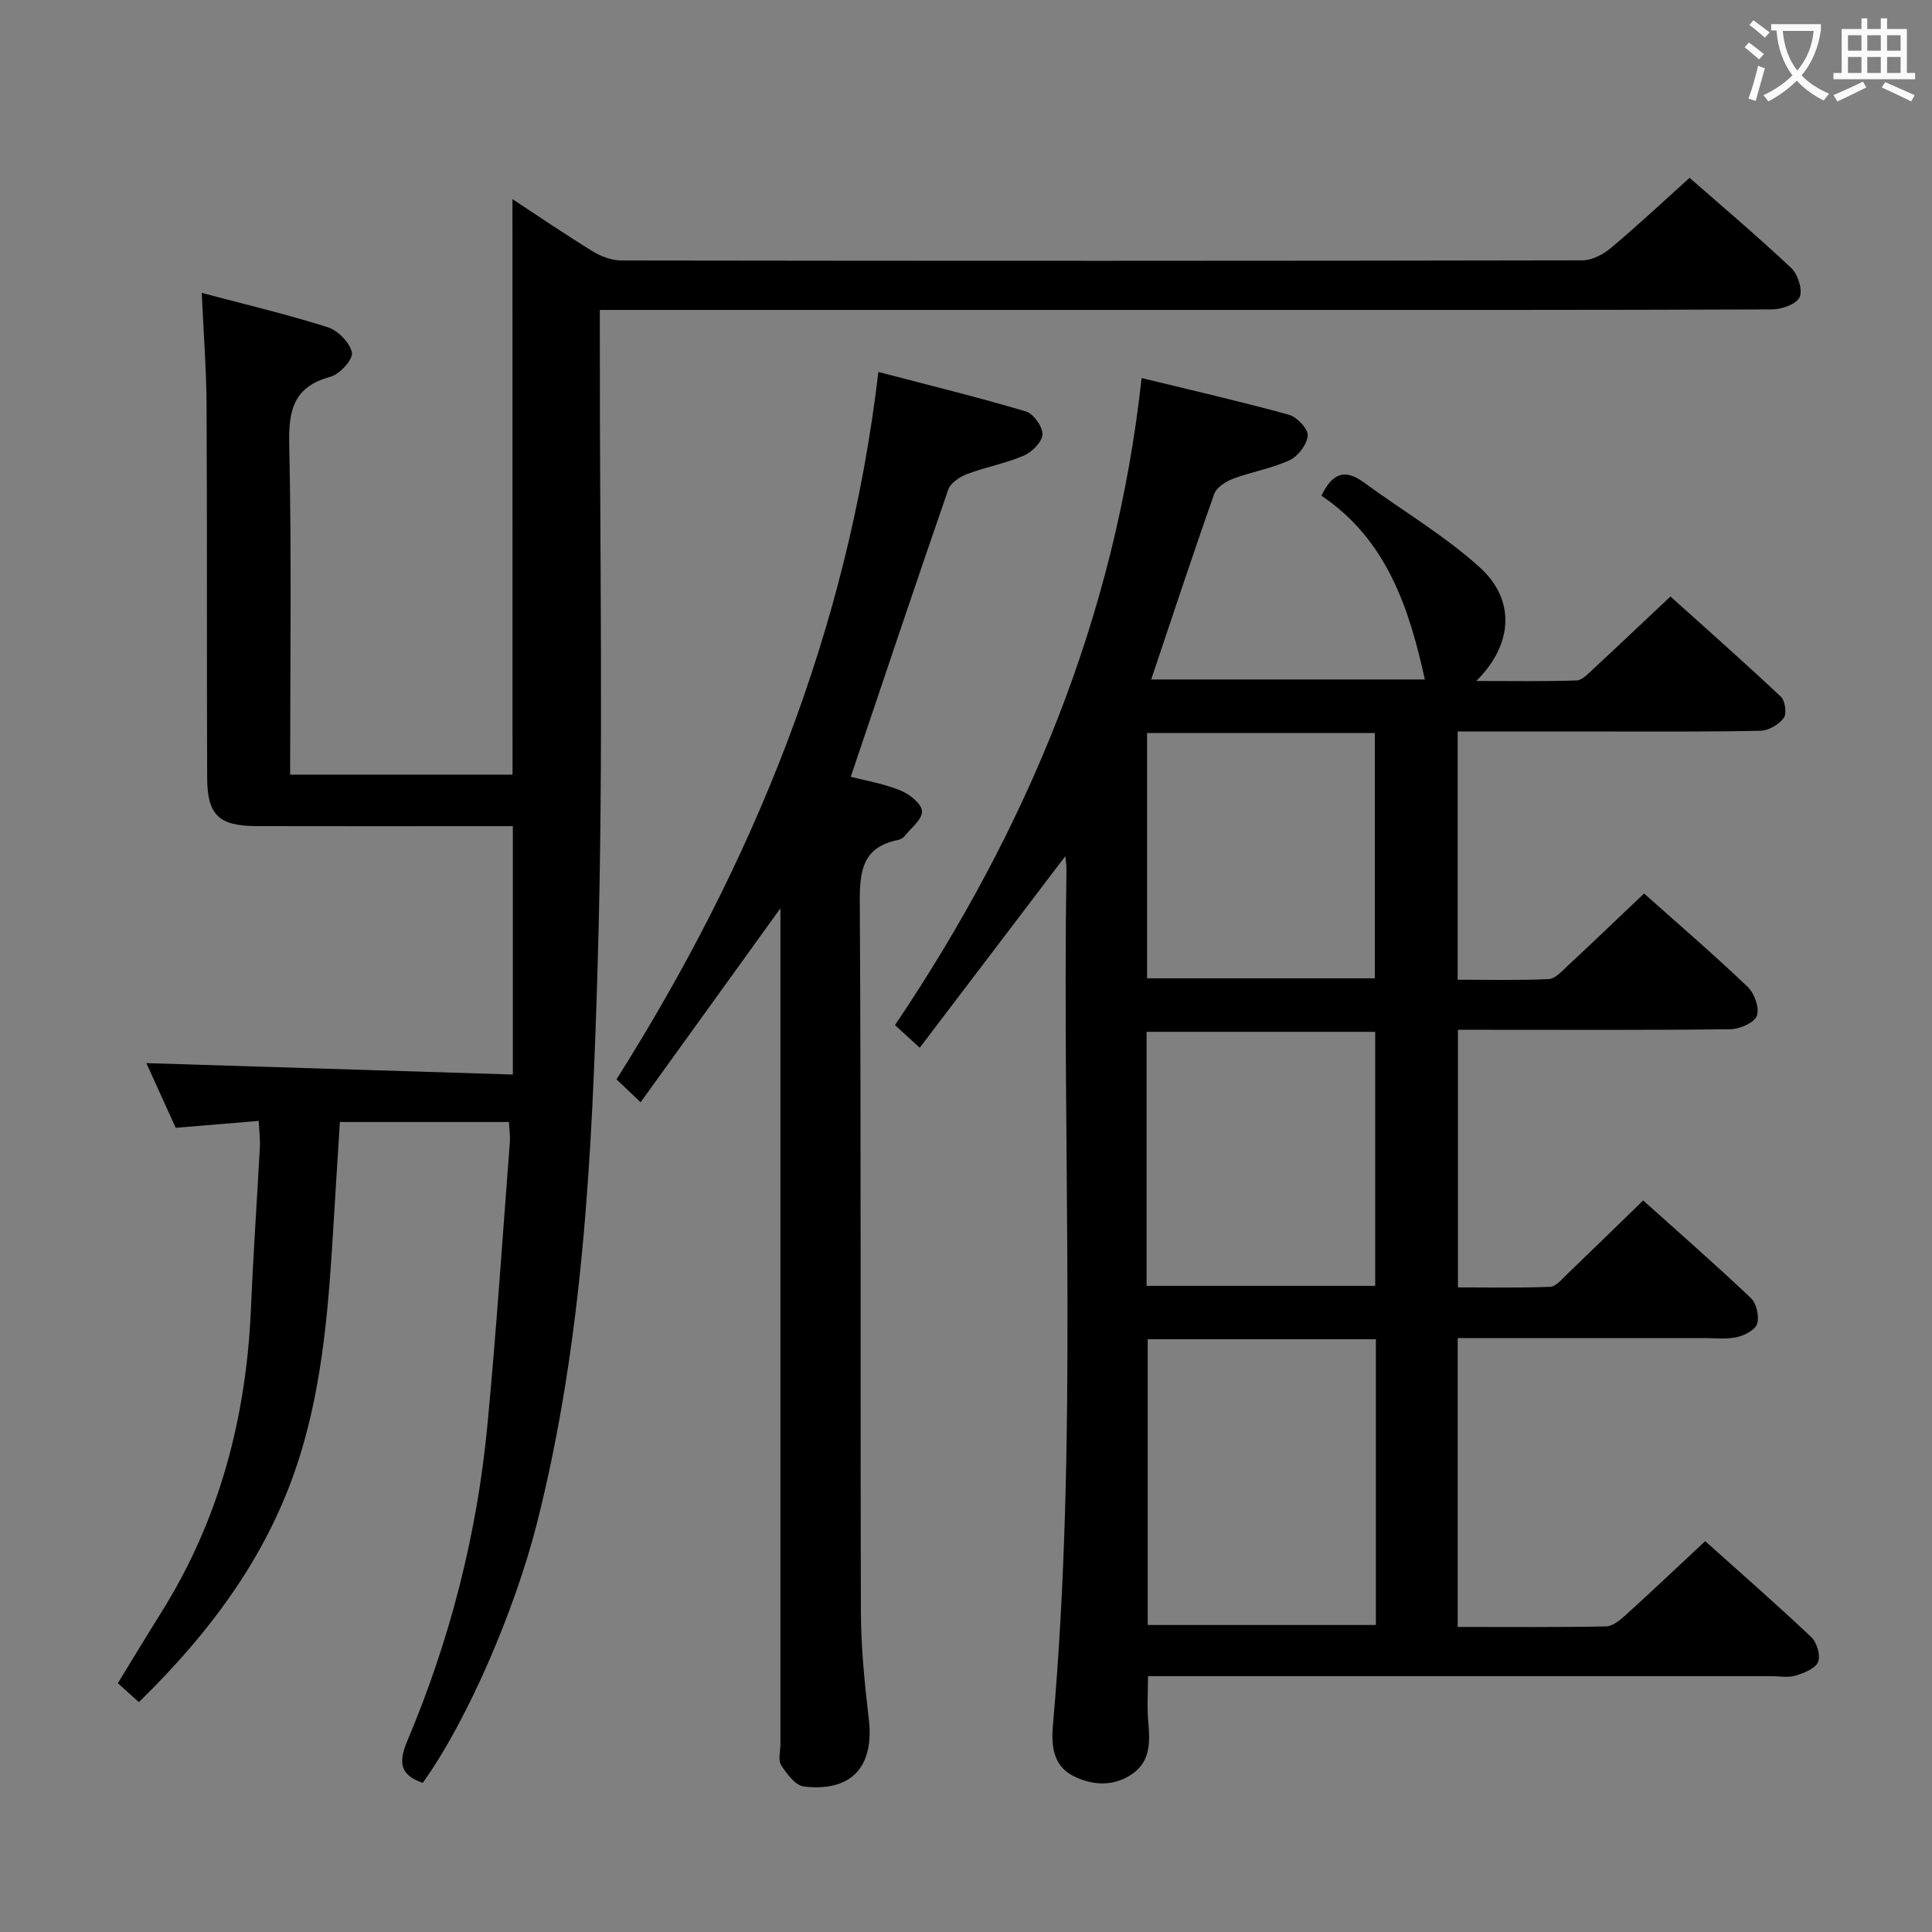 <svg enable-background="new 0 0 400 400" viewBox="0 0 400 400" xmlns="http://www.w3.org/2000/svg"><rect x="0" y="0" width="400" height="400" fill="#808080" stroke="none"/><g fill="#010000"><path d="m190.42 216.92c-2.06-1.88-3.39-3.1-5.12-4.68 27.21-40.41 45.61-84.23 51.06-133.97 10.36 2.53 20.47 4.84 30.47 7.59 1.67.46 4.01 2.9 3.92 4.3-.12 1.83-1.98 4.29-3.73 5.11-3.71 1.73-7.9 2.4-11.76 3.86-1.52.57-3.41 1.81-3.89 3.19-4.47 12.64-8.66 25.37-13.03 38.36h56.66c-3.23-14.73-7.89-28.96-21.41-38.05 2.22-4.62 4.82-5.66 8.74-2.78 8.02 5.88 16.71 10.99 24.04 17.62 7.49 6.77 6.85 16.03-.72 23.52 7.38 0 14.08.12 20.76-.11 1.21-.04 2.47-1.46 3.53-2.44 5.13-4.75 10.2-9.57 15.91-14.94 7.25 6.52 15.17 13.52 22.86 20.74.89.83 1.25 3.51.6 4.4-1.01 1.35-3.1 2.61-4.76 2.65-10.66.24-21.33.15-31.99.16-10.13.01-20.26 0-30.77 0v51.39c6.35 0 12.61.16 18.85-.13 1.35-.06 2.73-1.63 3.9-2.72 5.22-4.86 10.37-9.8 15.85-15 6.96 6.21 14.38 12.59 21.46 19.34 1.39 1.33 2.48 4.41 1.88 5.99-.55 1.45-3.55 2.75-5.49 2.77-16.83.21-33.66.12-50.49.12-1.82 0-3.64 0-5.9 0v53.33c6.28 0 12.7.14 19.1-.12 1.19-.05 2.42-1.57 3.47-2.58 5.16-4.95 10.27-9.95 15.78-15.3 7.33 6.58 14.95 13.24 22.29 20.2 1.17 1.1 1.77 3.76 1.32 5.31-.37 1.26-2.6 2.44-4.19 2.79-2.23.49-4.64.19-6.97.19-16.82.01-33.64 0-50.85 0v59.81c10.45 0 20.58.09 30.71-.11 1.37-.03 2.91-1.29 4.05-2.33 5.42-4.91 10.73-9.95 16.48-15.32 7.01 6.28 14.62 12.93 21.96 19.86 1.16 1.1 1.98 3.83 1.41 5.15-.59 1.39-2.94 2.31-4.69 2.84-1.53.46-3.3.1-4.97.1-40.99 0-81.99 0-122.98 0-1.83 0-3.65 0-6.09 0 0 3.28-.22 6.36.05 9.4.38 4.13.5 8.19-3.27 10.82-3.89 2.71-8.37 2.45-12.35.39-4.1-2.12-4.48-6.33-4.11-10.48 5.21-59.02 1.88-118.17 2.8-177.25.01-.77-.13-1.54-.24-2.65-10.13 13.33-19.93 26.22-30.14 39.66zm94.44 60.36c-16.05 0-31.61 0-47.24 0v59.16h47.24c0-19.84 0-39.29 0-59.16zm-.14-11.05c0-17.73 0-35.13 0-52.6-15.95 0-31.61 0-47.33 0v52.6zm-47.23-114.46v50.78h47.15c0-17.07 0-33.9 0-50.78-15.92 0-31.48 0-47.15 0z"/><path d="m106.1 41.23c5.26 3.45 10.87 7.28 16.65 10.83 1.72 1.06 3.94 1.86 5.92 1.87 66.32.1 132.65.1 198.97-.03 1.99 0 4.32-1.24 5.92-2.59 5.47-4.59 10.68-9.47 16.25-14.49 6.39 5.6 13.89 11.94 21.03 18.65 1.39 1.31 2.42 4.52 1.76 6.04-.62 1.44-3.69 2.54-5.69 2.55-36.66.15-73.32.11-109.98.11-41.99 0-83.99 0-125.98 0-1.98 0-3.96 0-6.76 0v6.1c-.06 43.16.82 86.35-.45 129.47-1.14 38.82-2.95 77.75-12.6 115.74-4.6 18.11-14.48 40.94-23.62 53.65-4.56-1.6-5.14-4.06-3.21-8.64 8.84-20.93 14.45-42.78 16.6-65.39 1.86-19.51 3.14-39.07 4.65-58.62.1-1.29-.11-2.6-.2-4.18-11.65 0-23.06 0-34.99 0-.43 6.93-.88 13.84-1.29 20.76-.98 16.26-2.08 32.47-6.94 48.2-6.22 20.14-18.27 36.36-33.38 51.15-1.41-1.27-2.71-2.43-4.36-3.92 2.97-4.85 5.85-9.64 8.82-14.37 12.18-19.33 17.78-40.58 18.74-63.26.47-11.13 1.25-22.24 1.84-33.36.09-1.62-.13-3.25-.23-5.43-5.74.48-11.15.93-17.19 1.43-2.09-4.6-4.24-9.34-6.08-13.39 25.02.78 50.03 1.56 75.88 2.36 0-17.76 0-34.31 0-51.42-1.93 0-4.21 0-6.49 0-15.5 0-31 .03-46.49-.01-7.87-.02-10.28-2.24-10.31-10.05-.1-25.66.01-51.33-.12-76.99-.04-7.45-.62-14.91-1-23.36 9.05 2.4 17.67 4.44 26.09 7.11 2.12.67 4.6 3.22 5 5.27.27 1.39-2.54 4.48-4.45 4.99-7.61 2.05-8.68 6.85-8.53 13.99.5 22.64.19 45.31.19 68.38h46.04c-.01-39.74-.01-79.43-.01-119.15z"/><path d="m176.14 160.83c2.9.75 6.71 1.39 10.21 2.79 1.89.76 4.45 2.75 4.54 4.31.1 1.68-2.3 3.53-3.68 5.26-.29.36-.83.62-1.3.72-7.2 1.45-7.94 6.2-7.9 12.74.29 48.99.09 97.98.23 146.97.02 7.46.77 14.94 1.64 22.36 1.14 9.76-3.56 15.06-13.44 13.9-1.76-.21-3.55-2.62-4.71-4.42-.68-1.07-.15-2.92-.15-4.42 0-55.49 0-110.98 0-166.47 0-1.8 0-3.6 0-6.52-9.97 13.84-19.29 26.76-28.95 40.16-1.93-1.84-3.33-3.16-4.99-4.74 28.2-44.69 47.87-92.51 54.22-146.46 10.53 2.76 20.6 5.22 30.52 8.17 1.58.47 3.49 3.13 3.45 4.74-.04 1.53-2.14 3.66-3.82 4.39-3.78 1.63-7.92 2.38-11.79 3.84-1.52.57-3.41 1.83-3.89 3.2-6.83 19.73-13.46 39.54-20.19 59.48z"/></g><path d="m362.1 8.8c1.1.8 2.1 1.6 3.1 2.4l-1 1.1c-1.3-1.1-2.3-2-3-2.5zm1.9 4.8c.5.2.9.4 1.4.5-.6 2.3-1.3 4.5-1.9 6.8l-1.5-.5c.8-2.1 1.4-4.3 2-6.8zm-1-9.4c1.3.9 2.4 1.8 3.4 2.5l-1 1.1c-1.4-1.2-2.4-2.1-3.2-2.6zm3.7 2.2v-1.4h10.3v1.2c-.5 3.6-1.8 6.8-4 9.4 1.5 1.6 3.4 2.8 5.7 3.8-.3.4-.7.8-1.1 1.4-2.3-1.1-4.1-2.5-5.6-4.1-1.6 1.6-3.6 3.1-5.9 4.3-.3-.5-.7-.9-1-1.3 2.4-1.1 4.4-2.5 6-4.1-1.9-2.5-3-5.6-3.3-9.3h-1.1zm8.8 0h-6.4c.3 3.3 1.3 6 3 8.2 2-2.3 3.1-5.1 3.4-8.2z" fill="#fbfafa"/><path d="m385.3 3.8h1.3v2.2h2.8v-2.2h1.3v2.2h4.1v9.1h1.7v1.3h-16.9v-1.3h1.7v-9.1h4.1v-2.2zm.4 13.1.7 1.2c-1.8.9-3.8 1.9-6 2.9-.2-.4-.5-.8-.8-1.3 2.3-1 4.3-1.9 6.1-2.8zm-3.1-6.4h2.8v-3.2h-2.8zm0 4.6h2.8v-3.3h-2.8zm4-4.6h2.8v-3.2h-2.8zm0 4.6h2.8v-3.3h-2.8zm3.7 1.9c2.1.9 4.1 1.8 6.1 2.7l-.7 1.3c-2.2-1.1-4.2-2-6.1-2.9zm3.2-9.7h-2.8v3.2h2.8zm-2.8 7.8h2.8v-3.3h-2.8z" fill="#fbfafa"/></svg>